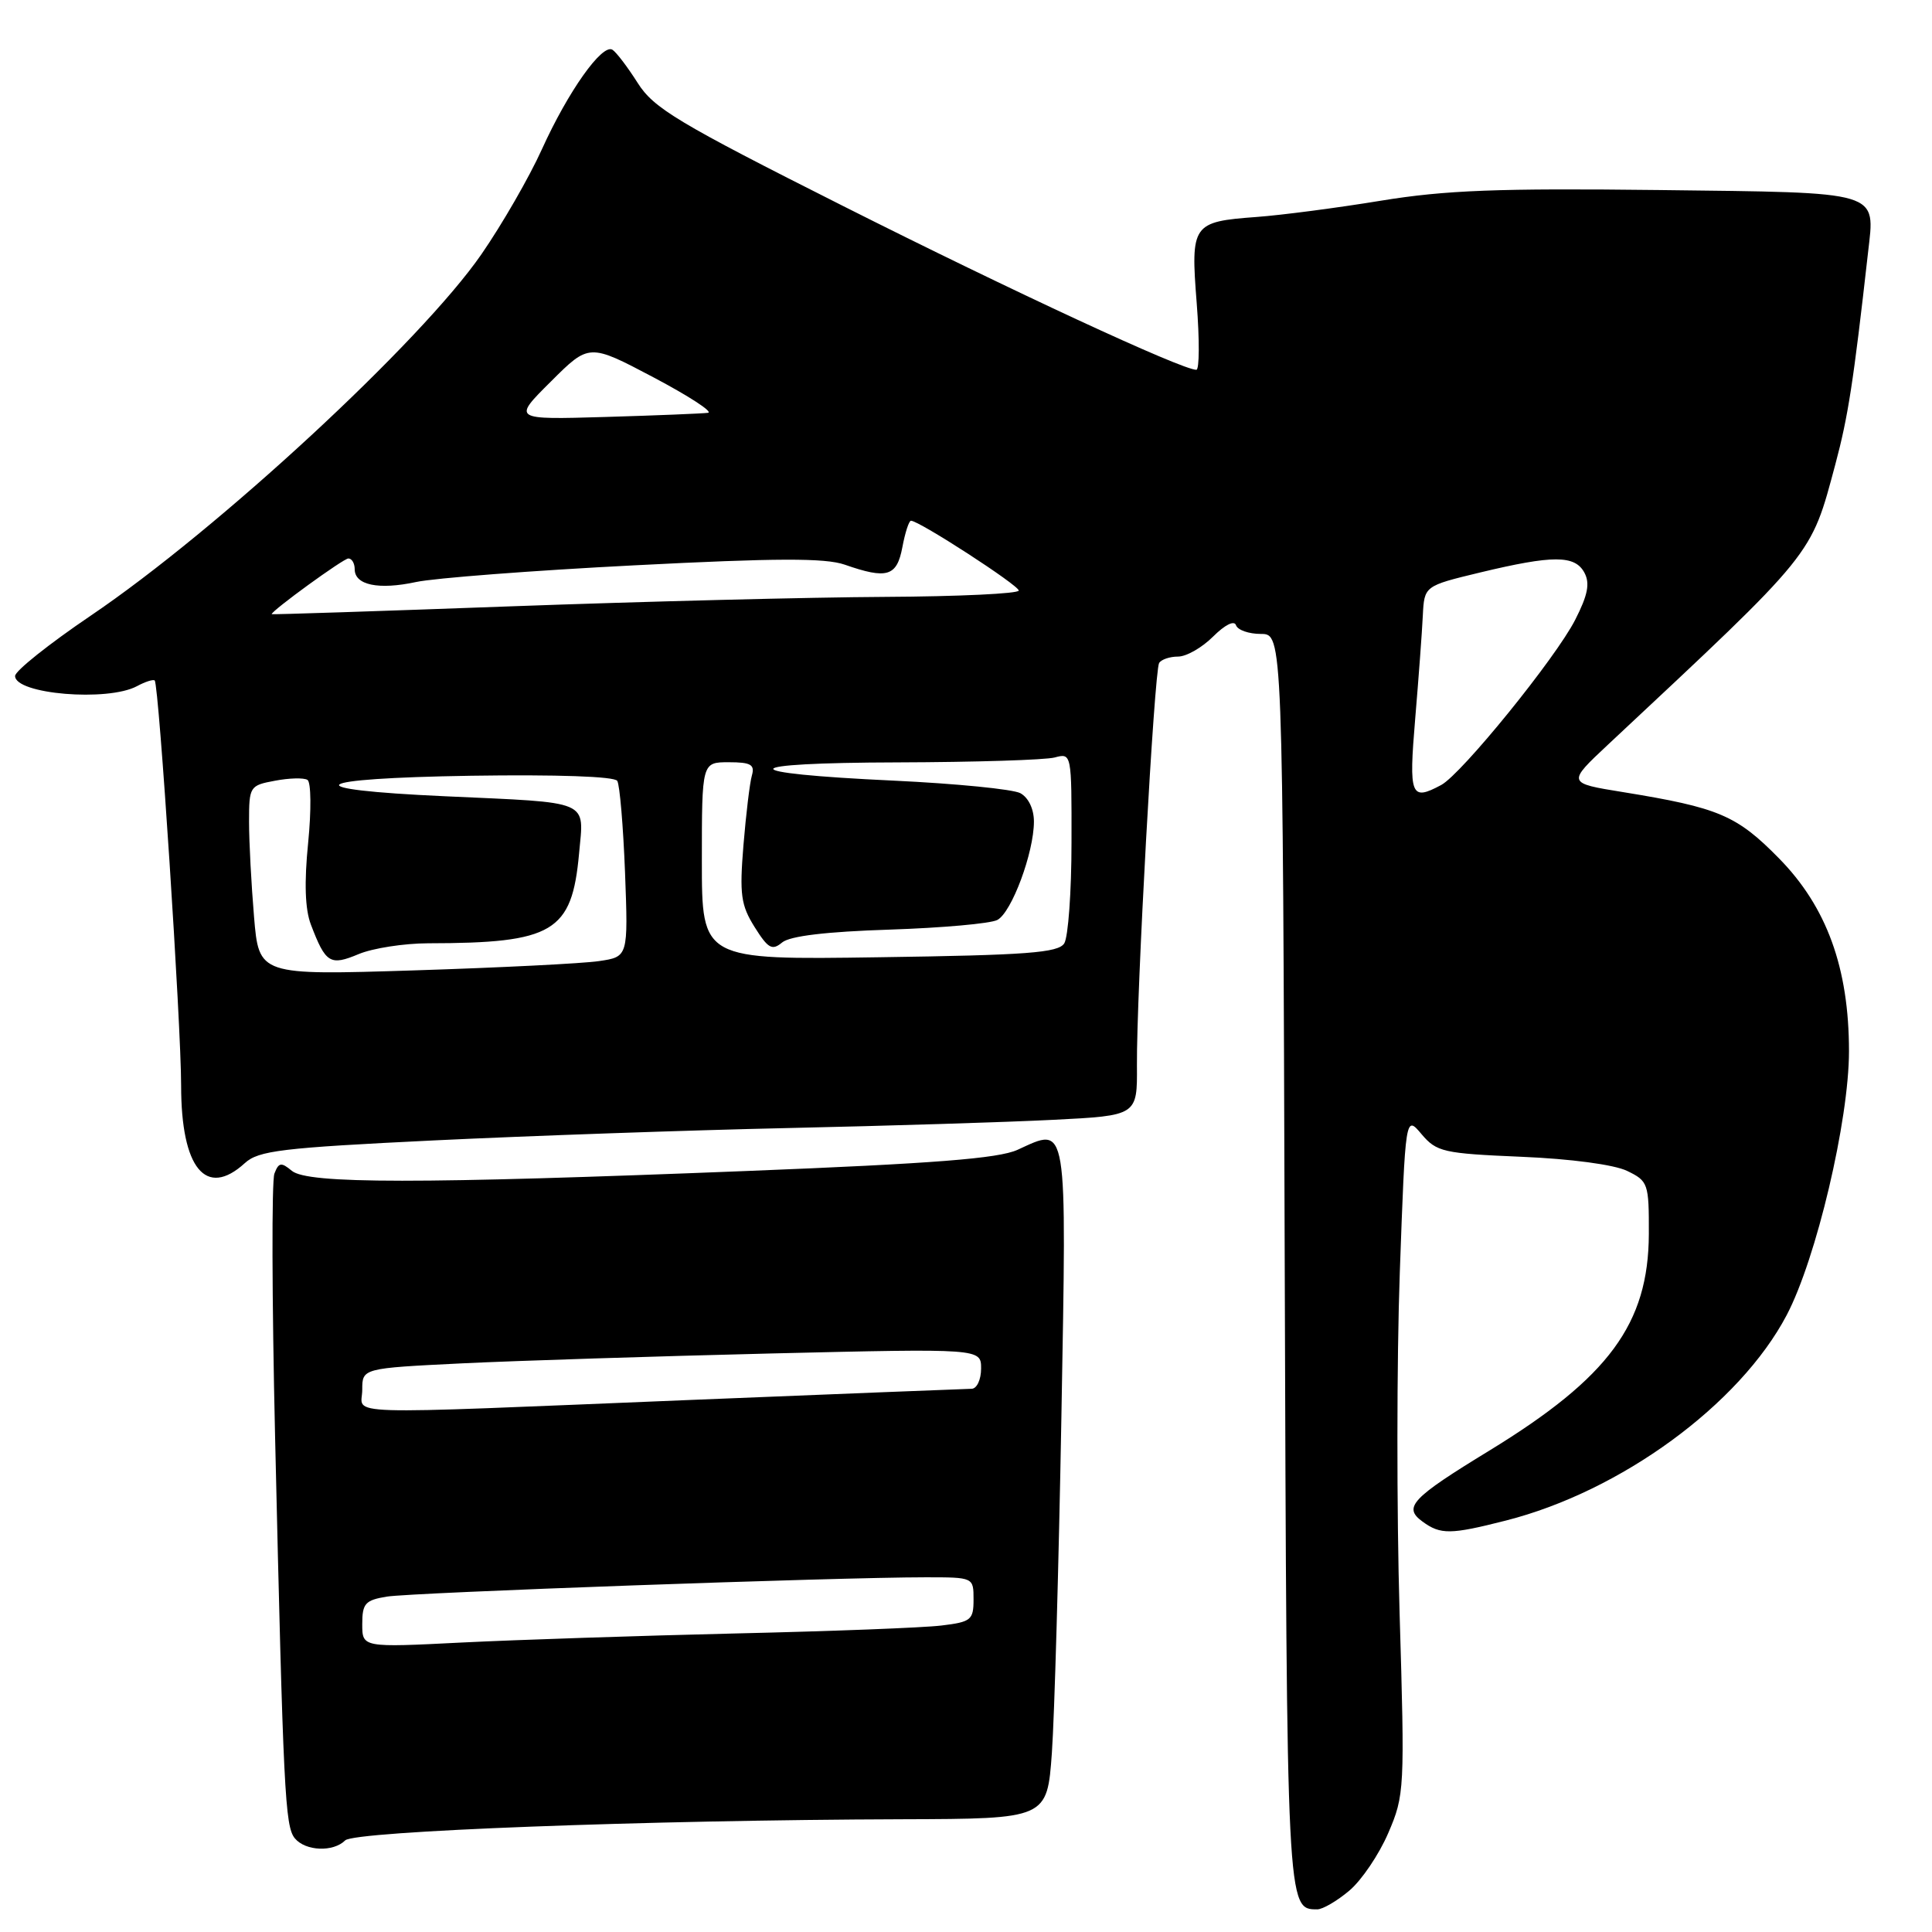 <?xml version="1.0" encoding="UTF-8" standalone="no"?>
<!DOCTYPE svg PUBLIC "-//W3C//DTD SVG 1.1//EN" "http://www.w3.org/Graphics/SVG/1.1/DTD/svg11.dtd" >
<svg xmlns="http://www.w3.org/2000/svg" xmlns:xlink="http://www.w3.org/1999/xlink" version="1.1" viewBox="0 0 256 256">
 <g >
 <path fill="currentColor"
d=" M 178.79 250.52 C 180.41 249.16 182.73 245.73 183.95 242.89 C 186.11 237.87 186.15 237.12 185.45 213.62 C 185.06 200.35 185.07 180.11 185.48 168.63 C 186.23 147.75 186.23 147.75 188.36 150.28 C 190.36 152.64 191.24 152.84 201.60 153.28 C 208.12 153.55 213.89 154.32 215.60 155.15 C 218.39 156.50 218.50 156.80 218.48 163.52 C 218.43 175.41 213.19 182.52 197.35 192.21 C 187.02 198.52 185.89 199.72 188.48 201.61 C 190.88 203.37 192.20 203.35 199.54 201.48 C 214.77 197.61 230.51 186.10 236.74 174.27 C 240.67 166.80 245.00 148.45 245.00 139.29 C 245.00 128.27 242.05 120.16 235.71 113.72 C 230.11 108.02 227.74 107.02 215.07 104.96 C 207.63 103.76 207.63 103.76 213.11 98.63 C 240.64 72.88 239.90 73.79 243.20 61.50 C 244.88 55.22 245.59 50.66 247.52 33.50 C 248.46 25.21 249.55 25.54 219.79 25.18 C 198.52 24.93 191.50 25.20 183.00 26.59 C 177.22 27.54 169.80 28.51 166.50 28.75 C 157.98 29.38 157.75 29.70 158.57 40.17 C 158.95 45.03 158.93 49.00 158.52 49.00 C 156.60 49.00 134.10 38.57 111.70 27.29 C 89.78 16.25 86.62 14.35 84.49 10.98 C 83.16 8.88 81.66 6.91 81.15 6.59 C 79.79 5.75 75.28 12.11 71.80 19.79 C 70.13 23.48 66.53 29.73 63.80 33.68 C 55.80 45.27 28.84 70.21 11.99 81.60 C 6.50 85.32 2.00 88.90 2.00 89.57 C 2.00 91.98 14.25 93.01 18.15 90.92 C 19.26 90.32 20.32 89.99 20.50 90.17 C 21.06 90.74 24.00 135.76 24.00 143.84 C 24.00 154.81 27.29 158.82 32.44 154.12 C 34.25 152.46 37.32 152.09 57.50 151.11 C 70.15 150.50 91.30 149.76 104.50 149.47 C 117.70 149.18 133.50 148.69 139.60 148.38 C 150.70 147.82 150.70 147.82 150.65 141.16 C 150.58 131.84 152.95 88.89 153.59 87.85 C 153.88 87.38 155.01 87.00 156.10 87.00 C 157.20 87.00 159.28 85.81 160.74 84.35 C 162.32 82.78 163.55 82.16 163.78 82.85 C 163.99 83.48 165.47 84.00 167.07 84.00 C 169.97 84.00 169.97 84.00 170.23 166.85 C 170.51 253.27 170.50 253.00 174.55 253.00 C 175.26 253.00 177.17 251.89 178.79 250.52 Z  M 45.74 243.86 C 46.97 242.63 85.77 241.16 119.62 241.06 C 138.75 241.00 138.75 241.00 139.38 232.25 C 139.72 227.44 140.29 207.42 140.64 187.77 C 141.34 148.07 141.54 149.29 134.82 152.36 C 132.29 153.51 123.74 154.18 99.00 155.16 C 55.42 156.89 40.77 156.88 38.67 155.14 C 37.26 153.97 36.93 154.02 36.36 155.51 C 35.99 156.47 36.03 172.15 36.45 190.37 C 37.54 237.51 37.76 242.00 39.07 243.59 C 40.48 245.29 44.16 245.44 45.74 243.86 Z  M 33.66 121.47 C 33.30 117.19 33.00 111.54 33.00 108.89 C 33.00 104.21 33.09 104.07 36.44 103.45 C 38.32 103.09 40.26 103.04 40.74 103.34 C 41.22 103.63 41.26 107.37 40.83 111.69 C 40.30 116.95 40.42 120.48 41.19 122.50 C 43.15 127.65 43.74 128.01 47.53 126.42 C 49.40 125.64 53.54 125.00 56.72 124.99 C 73.34 124.97 75.78 123.51 76.73 113.09 C 77.38 105.91 78.51 106.40 59.00 105.51 C 38.82 104.60 40.67 103.13 62.44 102.79 C 73.79 102.62 81.43 102.88 81.79 103.47 C 82.12 104.00 82.58 109.46 82.82 115.61 C 83.24 126.78 83.24 126.78 79.37 127.35 C 77.24 127.67 66.23 128.22 54.91 128.58 C 34.31 129.23 34.31 129.23 33.66 121.47 Z  M 93.00 114.09 C 93.00 101.00 93.00 101.00 96.57 101.00 C 99.49 101.00 100.04 101.32 99.63 102.75 C 99.35 103.71 98.85 107.88 98.51 112.00 C 97.98 118.53 98.17 119.93 99.99 122.84 C 101.78 125.69 102.31 125.99 103.64 124.88 C 104.68 124.02 109.50 123.45 117.85 123.18 C 124.81 122.95 131.24 122.38 132.15 121.90 C 134.05 120.91 137.00 112.97 137.00 108.86 C 137.00 107.19 136.27 105.68 135.20 105.10 C 134.20 104.57 126.67 103.83 118.45 103.44 C 96.89 102.44 97.20 101.07 119.00 101.02 C 129.18 100.99 138.51 100.70 139.75 100.37 C 141.99 99.77 142.00 99.81 141.98 111.63 C 141.98 118.16 141.54 124.17 141.02 125.00 C 140.23 126.25 136.11 126.56 116.54 126.84 C 93.00 127.19 93.00 127.19 93.00 114.09 Z  M 187.52 95.25 C 187.97 89.89 188.43 83.73 188.53 81.57 C 188.73 77.64 188.73 77.64 196.11 75.86 C 205.77 73.54 208.68 73.54 209.94 75.88 C 210.70 77.30 210.40 78.84 208.72 82.13 C 206.15 87.18 193.66 102.58 190.96 104.02 C 186.93 106.18 186.66 105.49 187.52 95.25 Z  M 36.00 81.38 C 36.00 80.91 45.51 74.00 46.16 74.00 C 46.62 74.00 47.00 74.64 47.00 75.43 C 47.00 77.53 50.17 78.19 55.13 77.12 C 57.54 76.60 70.54 75.60 84.03 74.91 C 102.90 73.94 109.33 73.92 111.93 74.82 C 117.54 76.78 118.84 76.39 119.57 72.50 C 119.93 70.58 120.44 69.00 120.71 69.00 C 121.79 69.00 134.98 77.55 134.99 78.25 C 135.00 78.66 127.01 79.04 117.25 79.09 C 107.49 79.14 85.21 79.70 67.75 80.34 C 50.29 80.98 36.00 81.45 36.00 81.38 Z  M 72.99 50.56 C 78.06 45.50 78.06 45.50 86.59 50.00 C 91.28 52.48 94.53 54.59 93.81 54.70 C 93.09 54.80 86.97 55.05 80.21 55.25 C 67.91 55.61 67.91 55.61 72.99 50.56 Z  M 48.00 215.20 C 48.00 212.47 48.39 212.03 51.25 211.56 C 54.53 211.02 110.88 209.00 122.65 209.00 C 129.00 209.00 129.00 209.00 129.00 211.94 C 129.00 214.65 128.67 214.92 124.75 215.39 C 122.41 215.68 110.15 216.15 97.50 216.44 C 84.85 216.74 68.54 217.28 61.25 217.64 C 48.00 218.31 48.00 218.31 48.00 215.20 Z  M 48.00 184.15 C 48.00 181.30 48.00 181.30 61.25 180.65 C 68.54 180.30 86.99 179.71 102.25 179.34 C 130.00 178.68 130.00 178.68 130.00 181.34 C 130.00 182.80 129.44 184.01 128.75 184.02 C 128.06 184.03 111.30 184.70 91.50 185.50 C 43.62 187.45 48.00 187.59 48.00 184.15 Z "/>
</g>
</svg>
